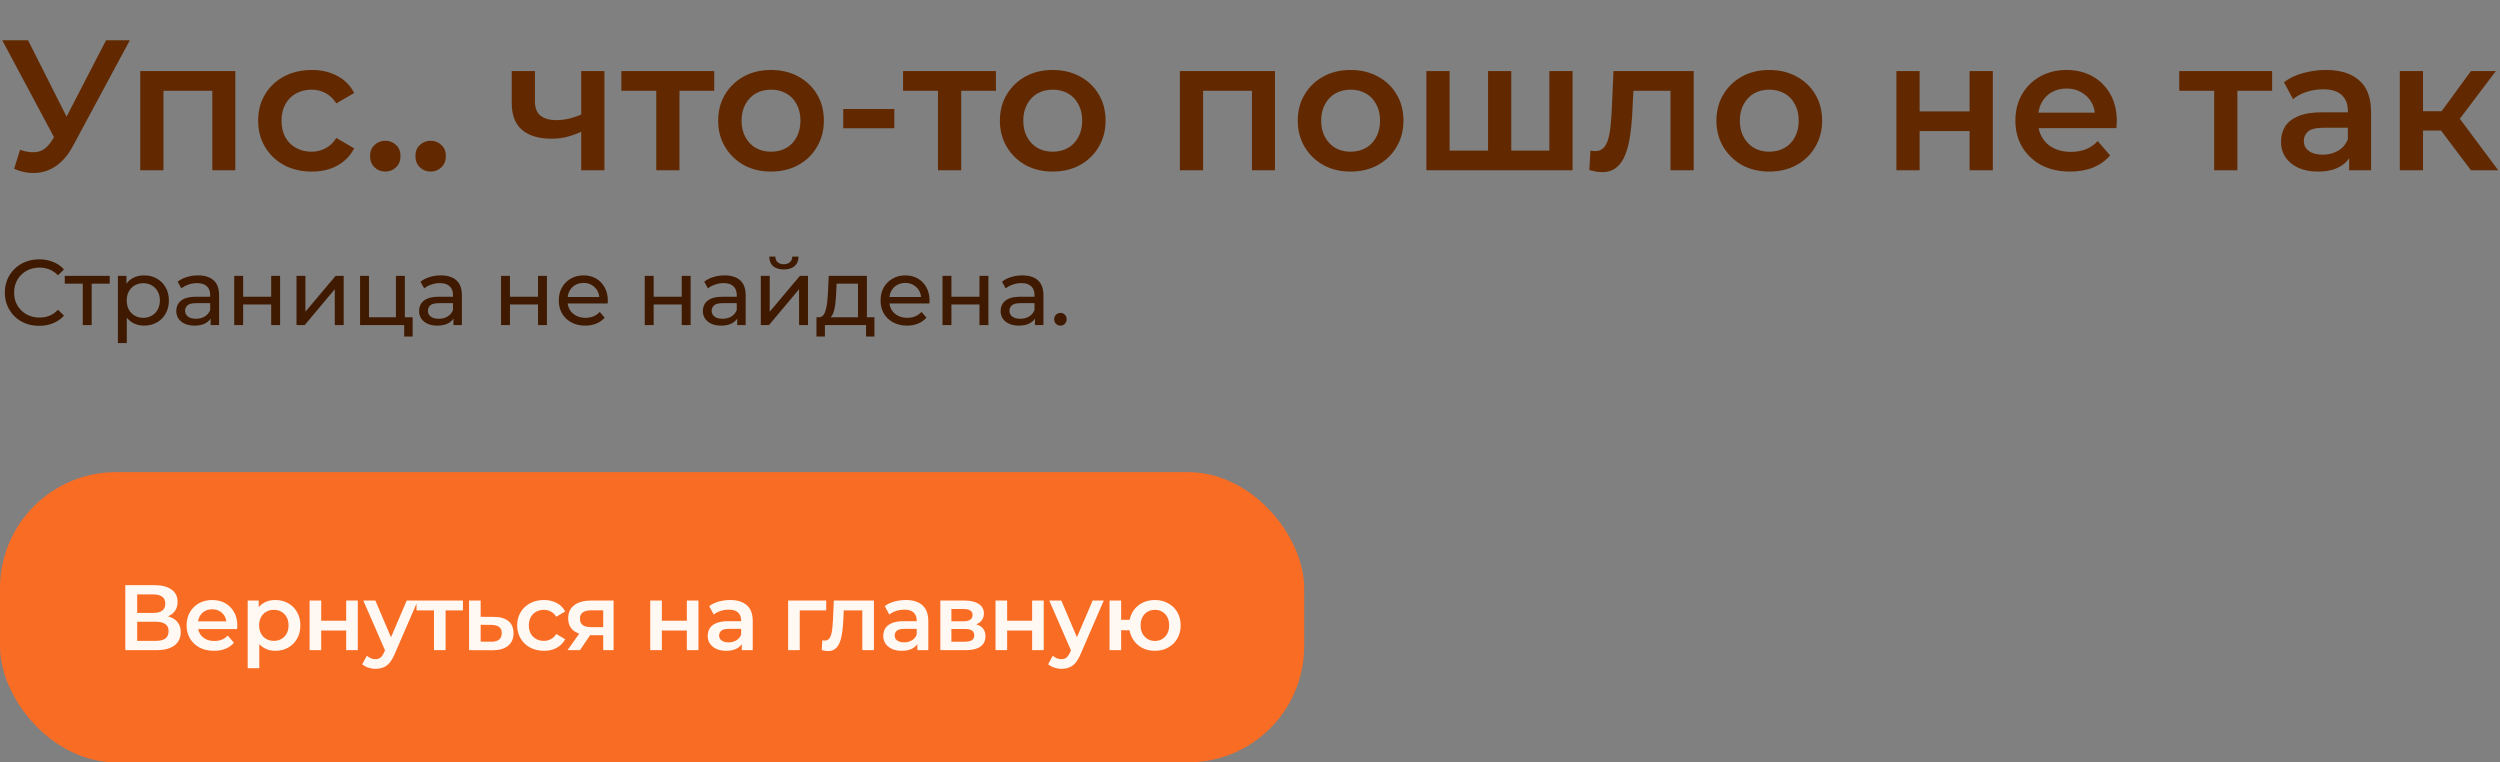 <svg width="646" height="197" viewBox="0 0 646 197" fill="none" xmlns="http://www.w3.org/2000/svg">
<rect x="0" y="0" width="646" height="197" fill="#808080" stroke="none"/>
<path d="M5.184 38.72C6.944 39.328 8.496 39.488 9.84 39.2C11.184 38.912 12.384 37.936 13.44 36.272L15.072 33.728L15.696 33.056L27.408 10.4H33.552L18.96 37.52C17.776 39.792 16.368 41.52 14.736 42.704C13.104 43.888 11.344 44.544 9.456 44.672C7.6 44.832 5.664 44.48 3.648 43.616L5.184 38.72ZM15.552 38.432L0.576 10.4H7.248L18.96 33.632L15.552 38.432ZM36.235 44V18.368H60.811V44H54.859V22.064L56.251 23.456H40.843L42.235 22.064V44H36.235ZM80.571 44.336C77.883 44.336 75.483 43.776 73.371 42.656C71.291 41.504 69.659 39.936 68.475 37.952C67.291 35.968 66.699 33.712 66.699 31.184C66.699 28.624 67.291 26.368 68.475 24.416C69.659 22.432 71.291 20.88 73.371 19.76C75.483 18.64 77.883 18.08 80.571 18.08C83.067 18.08 85.259 18.592 87.147 19.616C89.067 20.608 90.523 22.08 91.515 24.032L86.907 26.72C86.139 25.504 85.195 24.608 84.075 24.032C82.987 23.456 81.803 23.168 80.523 23.168C79.051 23.168 77.723 23.488 76.539 24.128C75.355 24.768 74.427 25.696 73.755 26.912C73.083 28.096 72.747 29.52 72.747 31.184C72.747 32.848 73.083 34.288 73.755 35.504C74.427 36.688 75.355 37.6 76.539 38.24C77.723 38.88 79.051 39.2 80.523 39.2C81.803 39.2 82.987 38.912 84.075 38.336C85.195 37.76 86.139 36.864 86.907 35.648L91.515 38.336C90.523 40.256 89.067 41.744 87.147 42.8C85.259 43.824 83.067 44.336 80.571 44.336ZM99.559 44.336C98.471 44.336 97.543 43.968 96.775 43.232C96.007 42.464 95.623 41.504 95.623 40.352C95.623 39.136 96.007 38.176 96.775 37.472C97.543 36.736 98.471 36.368 99.559 36.368C100.647 36.368 101.575 36.736 102.343 37.472C103.111 38.176 103.495 39.136 103.495 40.352C103.495 41.504 103.111 42.464 102.343 43.232C101.575 43.968 100.647 44.336 99.559 44.336ZM111.278 44.336C110.19 44.336 109.262 43.968 108.494 43.232C107.726 42.464 107.342 41.504 107.342 40.352C107.342 39.136 107.726 38.176 108.494 37.472C109.262 36.736 110.19 36.368 111.278 36.368C112.366 36.368 113.294 36.736 114.062 37.472C114.83 38.176 115.214 39.136 115.214 40.352C115.214 41.504 114.83 42.464 114.062 43.232C113.294 43.968 112.366 44.336 111.278 44.336ZM150.614 33.872C149.398 34.448 148.102 34.928 146.726 35.312C145.382 35.664 143.958 35.84 142.454 35.84C139.222 35.84 136.71 35.088 134.918 33.584C133.126 32.08 132.23 29.744 132.23 26.576V18.368H138.23V26.192C138.23 27.888 138.71 29.12 139.67 29.888C140.662 30.656 142.022 31.04 143.75 31.04C144.902 31.04 146.054 30.896 147.206 30.608C148.358 30.32 149.494 29.92 150.614 29.408V33.872ZM150.182 44V18.368H156.182V44H150.182ZM169.579 44V22.016L170.971 23.456H160.555V18.368H184.555V23.456H174.187L175.579 22.016V44H169.579ZM199.206 44.336C196.582 44.336 194.246 43.776 192.198 42.656C190.15 41.504 188.534 39.936 187.35 37.952C186.166 35.968 185.574 33.712 185.574 31.184C185.574 28.624 186.166 26.368 187.35 24.416C188.534 22.432 190.15 20.88 192.198 19.76C194.246 18.64 196.582 18.08 199.206 18.08C201.862 18.08 204.214 18.64 206.262 19.76C208.342 20.88 209.958 22.416 211.11 24.368C212.294 26.32 212.886 28.592 212.886 31.184C212.886 33.712 212.294 35.968 211.11 37.952C209.958 39.936 208.342 41.504 206.262 42.656C204.214 43.776 201.862 44.336 199.206 44.336ZM199.206 39.2C200.678 39.2 201.99 38.88 203.142 38.24C204.294 37.6 205.19 36.672 205.83 35.456C206.502 34.24 206.838 32.816 206.838 31.184C206.838 29.52 206.502 28.096 205.83 26.912C205.19 25.696 204.294 24.768 203.142 24.128C201.99 23.488 200.694 23.168 199.254 23.168C197.782 23.168 196.47 23.488 195.318 24.128C194.198 24.768 193.302 25.696 192.63 26.912C191.958 28.096 191.622 29.52 191.622 31.184C191.622 32.816 191.958 34.24 192.63 35.456C193.302 36.672 194.198 37.6 195.318 38.24C196.47 38.88 197.766 39.2 199.206 39.2ZM217.89 33.152V28.16H231.09V33.152H217.89ZM242.376 44V22.016L243.768 23.456H233.352V18.368H257.352V23.456H246.984L248.376 22.016V44H242.376ZM272.003 44.336C269.379 44.336 267.043 43.776 264.995 42.656C262.947 41.504 261.331 39.936 260.147 37.952C258.963 35.968 258.371 33.712 258.371 31.184C258.371 28.624 258.963 26.368 260.147 24.416C261.331 22.432 262.947 20.88 264.995 19.76C267.043 18.64 269.379 18.08 272.003 18.08C274.659 18.08 277.011 18.64 279.059 19.76C281.139 20.88 282.755 22.416 283.907 24.368C285.091 26.32 285.683 28.592 285.683 31.184C285.683 33.712 285.091 35.968 283.907 37.952C282.755 39.936 281.139 41.504 279.059 42.656C277.011 43.776 274.659 44.336 272.003 44.336ZM272.003 39.2C273.475 39.2 274.787 38.88 275.939 38.24C277.091 37.6 277.987 36.672 278.627 35.456C279.299 34.24 279.635 32.816 279.635 31.184C279.635 29.52 279.299 28.096 278.627 26.912C277.987 25.696 277.091 24.768 275.939 24.128C274.787 23.488 273.491 23.168 272.051 23.168C270.579 23.168 269.267 23.488 268.115 24.128C266.995 24.768 266.099 25.696 265.427 26.912C264.755 28.096 264.419 29.52 264.419 31.184C264.419 32.816 264.755 34.24 265.427 35.456C266.099 36.672 266.995 37.6 268.115 38.24C269.267 38.88 270.563 39.2 272.003 39.2ZM304.876 44V18.368H329.452V44H323.5V22.064L324.892 23.456H309.484L310.876 22.064V44H304.876ZM348.972 44.336C346.348 44.336 344.012 43.776 341.964 42.656C339.916 41.504 338.3 39.936 337.116 37.952C335.932 35.968 335.34 33.712 335.34 31.184C335.34 28.624 335.932 26.368 337.116 24.416C338.3 22.432 339.916 20.88 341.964 19.76C344.012 18.64 346.348 18.08 348.972 18.08C351.628 18.08 353.98 18.64 356.028 19.76C358.108 20.88 359.724 22.416 360.876 24.368C362.06 26.32 362.652 28.592 362.652 31.184C362.652 33.712 362.06 35.968 360.876 37.952C359.724 39.936 358.108 41.504 356.028 42.656C353.98 43.776 351.628 44.336 348.972 44.336ZM348.972 39.2C350.444 39.2 351.756 38.88 352.908 38.24C354.06 37.6 354.956 36.672 355.596 35.456C356.268 34.24 356.604 32.816 356.604 31.184C356.604 29.52 356.268 28.096 355.596 26.912C354.956 25.696 354.06 24.768 352.908 24.128C351.756 23.488 350.46 23.168 349.02 23.168C347.548 23.168 346.236 23.488 345.084 24.128C343.964 24.768 343.068 25.696 342.396 26.912C341.724 28.096 341.388 29.52 341.388 31.184C341.388 32.816 341.724 34.24 342.396 35.456C343.068 36.672 343.964 37.6 345.084 38.24C346.236 38.88 347.532 39.2 348.972 39.2ZM385.811 38.912L384.515 40.352V18.368H390.515V40.352L389.075 38.912H401.747L400.355 40.352V18.368H406.355V44H368.579V18.368H374.579V40.352L373.187 38.912H385.811ZM410.679 43.952L410.967 38.912C411.191 38.944 411.399 38.976 411.591 39.008C411.783 39.04 411.959 39.056 412.119 39.056C413.111 39.056 413.879 38.752 414.423 38.144C414.967 37.536 415.367 36.72 415.623 35.696C415.911 34.64 416.103 33.472 416.199 32.192C416.327 30.88 416.423 29.568 416.487 28.256L416.919 18.368H437.655V44H431.655V21.824L433.047 23.456H420.855L422.151 21.776L421.815 28.544C421.719 30.816 421.527 32.928 421.239 34.88C420.983 36.8 420.567 38.48 419.991 39.92C419.447 41.36 418.679 42.48 417.687 43.28C416.727 44.08 415.495 44.48 413.991 44.48C413.511 44.48 412.983 44.432 412.407 44.336C411.863 44.24 411.287 44.112 410.679 43.952ZM457.159 44.336C454.535 44.336 452.199 43.776 450.151 42.656C448.103 41.504 446.487 39.936 445.303 37.952C444.119 35.968 443.527 33.712 443.527 31.184C443.527 28.624 444.119 26.368 445.303 24.416C446.487 22.432 448.103 20.88 450.151 19.76C452.199 18.64 454.535 18.08 457.159 18.08C459.815 18.08 462.167 18.64 464.215 19.76C466.295 20.88 467.911 22.416 469.063 24.368C470.247 26.32 470.839 28.592 470.839 31.184C470.839 33.712 470.247 35.968 469.063 37.952C467.911 39.936 466.295 41.504 464.215 42.656C462.167 43.776 459.815 44.336 457.159 44.336ZM457.159 39.2C458.631 39.2 459.943 38.88 461.095 38.24C462.247 37.6 463.143 36.672 463.783 35.456C464.455 34.24 464.791 32.816 464.791 31.184C464.791 29.52 464.455 28.096 463.783 26.912C463.143 25.696 462.247 24.768 461.095 24.128C459.943 23.488 458.647 23.168 457.207 23.168C455.735 23.168 454.423 23.488 453.271 24.128C452.151 24.768 451.255 25.696 450.583 26.912C449.911 28.096 449.575 29.52 449.575 31.184C449.575 32.816 449.911 34.24 450.583 35.456C451.255 36.672 452.151 37.6 453.271 38.24C454.423 38.88 455.719 39.2 457.159 39.2ZM490.032 44V18.368H496.032V28.784H508.944V18.368H514.944V44H508.944V33.872H496.032V44H490.032ZM534.937 44.336C532.089 44.336 529.593 43.776 527.449 42.656C525.337 41.504 523.689 39.936 522.505 37.952C521.353 35.968 520.777 33.712 520.777 31.184C520.777 28.624 521.337 26.368 522.457 24.416C523.609 22.432 525.177 20.88 527.161 19.76C529.177 18.64 531.465 18.08 534.025 18.08C536.521 18.08 538.745 18.624 540.697 19.712C542.649 20.8 544.185 22.336 545.305 24.32C546.425 26.304 546.985 28.64 546.985 31.328C546.985 31.584 546.969 31.872 546.937 32.192C546.937 32.512 546.921 32.816 546.889 33.104H525.529V29.12H543.721L541.369 30.368C541.401 28.896 541.097 27.6 540.457 26.48C539.817 25.36 538.937 24.48 537.817 23.84C536.729 23.2 535.465 22.88 534.025 22.88C532.553 22.88 531.257 23.2 530.137 23.84C529.049 24.48 528.185 25.376 527.545 26.528C526.937 27.648 526.633 28.976 526.633 30.512V31.472C526.633 33.008 526.985 34.368 527.689 35.552C528.393 36.736 529.385 37.648 530.665 38.288C531.945 38.928 533.417 39.248 535.081 39.248C536.521 39.248 537.817 39.024 538.969 38.576C540.121 38.128 541.145 37.424 542.041 36.464L545.257 40.16C544.105 41.504 542.649 42.544 540.889 43.28C539.161 43.984 537.177 44.336 534.937 44.336ZM572.141 44V22.016L573.533 23.456H563.117V18.368H587.117V23.456H576.749L578.141 22.016V44H572.141ZM607.022 44V38.816L606.686 37.712V28.64C606.686 26.88 606.158 25.52 605.102 24.56C604.046 23.568 602.446 23.072 600.302 23.072C598.862 23.072 597.438 23.296 596.03 23.744C594.654 24.192 593.486 24.816 592.526 25.616L590.174 21.248C591.55 20.192 593.182 19.408 595.07 18.896C596.99 18.352 598.974 18.08 601.022 18.08C604.734 18.08 607.598 18.976 609.614 20.768C611.662 22.528 612.686 25.264 612.686 28.976V44H607.022ZM598.958 44.336C597.038 44.336 595.358 44.016 593.918 43.376C592.478 42.704 591.358 41.792 590.558 40.64C589.79 39.456 589.406 38.128 589.406 36.656C589.406 35.216 589.742 33.92 590.414 32.768C591.118 31.616 592.254 30.704 593.822 30.032C595.39 29.36 597.47 29.024 600.062 29.024H607.502V33.008H600.494C598.446 33.008 597.07 33.344 596.366 34.016C595.662 34.656 595.31 35.456 595.31 36.416C595.31 37.504 595.742 38.368 596.606 39.008C597.47 39.648 598.67 39.968 600.206 39.968C601.678 39.968 602.99 39.632 604.142 38.96C605.326 38.288 606.174 37.296 606.686 35.984L607.694 39.584C607.118 41.088 606.078 42.256 604.574 43.088C603.102 43.92 601.23 44.336 598.958 44.336ZM638.494 44L629.23 31.712L634.126 28.688L645.55 44H638.494ZM620.11 44V18.368H626.11V44H620.11ZM624.334 33.728V28.736H633.022V33.728H624.334ZM634.702 31.904L629.086 31.232L638.494 18.368H644.926L634.702 31.904Z" fill="#622900"/>
<path d="M10.128 84.192C8.848 84.192 7.664 83.984 6.576 83.568C5.504 83.136 4.568 82.536 3.768 81.768C2.984 80.984 2.368 80.072 1.92 79.032C1.472 77.992 1.248 76.848 1.248 75.6C1.248 74.352 1.472 73.208 1.92 72.168C2.368 71.128 2.992 70.224 3.792 69.456C4.592 68.672 5.528 68.072 6.6 67.656C7.688 67.224 8.872 67.008 10.152 67.008C11.448 67.008 12.64 67.232 13.728 67.68C14.832 68.112 15.768 68.76 16.536 69.624L14.976 71.136C14.336 70.464 13.616 69.968 12.816 69.648C12.016 69.312 11.16 69.144 10.248 69.144C9.304 69.144 8.424 69.304 7.608 69.624C6.808 69.944 6.112 70.392 5.52 70.968C4.928 71.544 4.464 72.232 4.128 73.032C3.808 73.816 3.648 74.672 3.648 75.6C3.648 76.528 3.808 77.392 4.128 78.192C4.464 78.976 4.928 79.656 5.52 80.232C6.112 80.808 6.808 81.256 7.608 81.576C8.424 81.896 9.304 82.056 10.248 82.056C11.16 82.056 12.016 81.896 12.816 81.576C13.616 81.24 14.336 80.728 14.976 80.04L16.536 81.552C15.768 82.416 14.832 83.072 13.728 83.52C12.64 83.968 11.44 84.192 10.128 84.192ZM21.387 84V72.696L21.963 73.296H16.731V71.28H28.347V73.296H23.139L23.691 72.696V84H21.387ZM37.207 84.144C36.151 84.144 35.183 83.904 34.303 83.424C33.439 82.928 32.743 82.2 32.215 81.24C31.703 80.28 31.447 79.08 31.447 77.64C31.447 76.2 31.695 75 32.191 74.04C32.703 73.08 33.391 72.36 34.255 71.88C35.135 71.4 36.119 71.16 37.207 71.16C38.455 71.16 39.559 71.432 40.519 71.976C41.479 72.52 42.239 73.28 42.799 74.256C43.359 75.216 43.639 76.344 43.639 77.64C43.639 78.936 43.359 80.072 42.799 81.048C42.239 82.024 41.479 82.784 40.519 83.328C39.559 83.872 38.455 84.144 37.207 84.144ZM30.463 88.656V71.28H32.671V74.712L32.527 77.664L32.767 80.616V88.656H30.463ZM37.015 82.128C37.831 82.128 38.559 81.944 39.199 81.576C39.855 81.208 40.367 80.688 40.735 80.016C41.119 79.328 41.311 78.536 41.311 77.64C41.311 76.728 41.119 75.944 40.735 75.288C40.367 74.616 39.855 74.096 39.199 73.728C38.559 73.36 37.831 73.176 37.015 73.176C36.215 73.176 35.487 73.36 34.831 73.728C34.191 74.096 33.679 74.616 33.295 75.288C32.927 75.944 32.743 76.728 32.743 77.64C32.743 78.536 32.927 79.328 33.295 80.016C33.679 80.688 34.191 81.208 34.831 81.576C35.487 81.944 36.215 82.128 37.015 82.128ZM54.429 84V81.312L54.309 80.808V76.224C54.309 75.248 54.021 74.496 53.445 73.968C52.885 73.424 52.037 73.152 50.901 73.152C50.149 73.152 49.413 73.28 48.693 73.536C47.973 73.776 47.365 74.104 46.869 74.52L45.909 72.792C46.565 72.264 47.349 71.864 48.261 71.592C49.189 71.304 50.157 71.16 51.165 71.16C52.909 71.16 54.253 71.584 55.197 72.432C56.141 73.28 56.613 74.576 56.613 76.32V84H54.429ZM50.253 84.144C49.309 84.144 48.477 83.984 47.757 83.664C47.053 83.344 46.509 82.904 46.125 82.344C45.741 81.768 45.549 81.12 45.549 80.4C45.549 79.712 45.709 79.088 46.029 78.528C46.365 77.968 46.901 77.52 47.637 77.184C48.389 76.848 49.397 76.68 50.661 76.68H54.693V78.336H50.757C49.605 78.336 48.829 78.528 48.429 78.912C48.029 79.296 47.829 79.76 47.829 80.304C47.829 80.928 48.077 81.432 48.573 81.816C49.069 82.184 49.757 82.368 50.637 82.368C51.501 82.368 52.253 82.176 52.893 81.792C53.549 81.408 54.021 80.848 54.309 80.112L54.765 81.696C54.461 82.448 53.925 83.048 53.157 83.496C52.389 83.928 51.421 84.144 50.253 84.144ZM60.522 84V71.28H62.826V76.68H70.074V71.28H72.378V84H70.074V78.672H62.826V84H60.522ZM76.618 84V71.28H78.922V80.544L86.722 71.28H88.81V84H86.506V74.736L78.73 84H76.618ZM93.042 84V71.28H95.346V81.984H102.306V71.28H104.61V84H93.042ZM104.442 86.952V83.88L105.018 84H102.306V81.984H106.626V86.952H104.442ZM117.172 84V81.312L117.052 80.808V76.224C117.052 75.248 116.764 74.496 116.188 73.968C115.628 73.424 114.78 73.152 113.644 73.152C112.892 73.152 112.156 73.28 111.436 73.536C110.716 73.776 110.108 74.104 109.612 74.52L108.652 72.792C109.308 72.264 110.092 71.864 111.004 71.592C111.932 71.304 112.9 71.16 113.908 71.16C115.652 71.16 116.996 71.584 117.94 72.432C118.884 73.28 119.356 74.576 119.356 76.32V84H117.172ZM112.996 84.144C112.052 84.144 111.22 83.984 110.5 83.664C109.796 83.344 109.252 82.904 108.868 82.344C108.484 81.768 108.292 81.12 108.292 80.4C108.292 79.712 108.452 79.088 108.772 78.528C109.108 77.968 109.644 77.52 110.38 77.184C111.132 76.848 112.14 76.68 113.404 76.68H117.436V78.336H113.5C112.348 78.336 111.572 78.528 111.172 78.912C110.772 79.296 110.572 79.76 110.572 80.304C110.572 80.928 110.82 81.432 111.316 81.816C111.812 82.184 112.5 82.368 113.38 82.368C114.244 82.368 114.996 82.176 115.636 81.792C116.292 81.408 116.764 80.848 117.052 80.112L117.508 81.696C117.204 82.448 116.668 83.048 115.9 83.496C115.132 83.928 114.164 84.144 112.996 84.144ZM129.47 84V71.28H131.774V76.68H139.022V71.28H141.326V84H139.022V78.672H131.774V84H129.47ZM151.23 84.144C149.87 84.144 148.67 83.864 147.63 83.304C146.606 82.744 145.806 81.976 145.23 81C144.67 80.024 144.39 78.904 144.39 77.64C144.39 76.376 144.662 75.256 145.206 74.28C145.766 73.304 146.526 72.544 147.486 72C148.462 71.44 149.558 71.16 150.774 71.16C152.006 71.16 153.094 71.432 154.038 71.976C154.982 72.52 155.718 73.288 156.246 74.28C156.79 75.256 157.062 76.4 157.062 77.712C157.062 77.808 157.054 77.92 157.038 78.048C157.038 78.176 157.03 78.296 157.014 78.408H146.19V76.752H155.814L154.878 77.328C154.894 76.512 154.726 75.784 154.374 75.144C154.022 74.504 153.534 74.008 152.91 73.656C152.302 73.288 151.59 73.104 150.774 73.104C149.974 73.104 149.262 73.288 148.638 73.656C148.014 74.008 147.526 74.512 147.174 75.168C146.822 75.808 146.646 76.544 146.646 77.376V77.76C146.646 78.608 146.838 79.368 147.222 80.04C147.622 80.696 148.174 81.208 148.878 81.576C149.582 81.944 150.39 82.128 151.302 82.128C152.054 82.128 152.734 82 153.342 81.744C153.966 81.488 154.51 81.104 154.974 80.592L156.246 82.08C155.67 82.752 154.95 83.264 154.086 83.616C153.238 83.968 152.286 84.144 151.23 84.144ZM166.602 84V71.28H168.906V76.68H176.154V71.28H178.458V84H176.154V78.672H168.906V84H166.602ZM190.498 84V81.312L190.378 80.808V76.224C190.378 75.248 190.09 74.496 189.514 73.968C188.954 73.424 188.106 73.152 186.97 73.152C186.218 73.152 185.482 73.28 184.762 73.536C184.042 73.776 183.434 74.104 182.938 74.52L181.978 72.792C182.634 72.264 183.418 71.864 184.33 71.592C185.258 71.304 186.226 71.16 187.234 71.16C188.978 71.16 190.322 71.584 191.266 72.432C192.21 73.28 192.682 74.576 192.682 76.32V84H190.498ZM186.322 84.144C185.378 84.144 184.546 83.984 183.826 83.664C183.122 83.344 182.578 82.904 182.194 82.344C181.81 81.768 181.618 81.12 181.618 80.4C181.618 79.712 181.778 79.088 182.098 78.528C182.434 77.968 182.97 77.52 183.706 77.184C184.458 76.848 185.466 76.68 186.73 76.68H190.762V78.336H186.826C185.674 78.336 184.898 78.528 184.498 78.912C184.098 79.296 183.898 79.76 183.898 80.304C183.898 80.928 184.146 81.432 184.642 81.816C185.138 82.184 185.826 82.368 186.706 82.368C187.57 82.368 188.322 82.176 188.962 81.792C189.618 81.408 190.09 80.848 190.378 80.112L190.834 81.696C190.53 82.448 189.994 83.048 189.226 83.496C188.458 83.928 187.49 84.144 186.322 84.144ZM196.591 84V71.28H198.895V80.544L206.695 71.28H208.783V84H206.479V74.736L198.703 84H196.591ZM202.543 69.624C201.375 69.624 200.455 69.344 199.783 68.784C199.127 68.208 198.791 67.384 198.775 66.312H200.335C200.351 66.92 200.551 67.4 200.935 67.752C201.335 68.104 201.863 68.28 202.519 68.28C203.175 68.28 203.703 68.104 204.103 67.752C204.503 67.4 204.711 66.92 204.727 66.312H206.335C206.319 67.384 205.975 68.208 205.303 68.784C204.631 69.344 203.711 69.624 202.543 69.624ZM221.703 82.92V73.296H216.183L216.063 75.744C216.031 76.544 215.975 77.32 215.895 78.072C215.831 78.808 215.719 79.488 215.559 80.112C215.415 80.736 215.199 81.248 214.911 81.648C214.623 82.048 214.239 82.296 213.759 82.392L211.479 81.984C211.975 82 212.375 81.84 212.679 81.504C212.983 81.152 213.215 80.672 213.375 80.064C213.551 79.456 213.679 78.768 213.759 78C213.839 77.216 213.903 76.408 213.951 75.576L214.143 71.28H224.007V82.92H221.703ZM210.975 86.952V81.984H225.951V86.952H223.791V84H213.159V86.952H210.975ZM234.376 84.144C233.016 84.144 231.816 83.864 230.776 83.304C229.752 82.744 228.952 81.976 228.376 81C227.816 80.024 227.536 78.904 227.536 77.64C227.536 76.376 227.808 75.256 228.352 74.28C228.912 73.304 229.672 72.544 230.632 72C231.608 71.44 232.704 71.16 233.92 71.16C235.152 71.16 236.24 71.432 237.184 71.976C238.128 72.52 238.864 73.288 239.392 74.28C239.936 75.256 240.208 76.4 240.208 77.712C240.208 77.808 240.2 77.92 240.184 78.048C240.184 78.176 240.176 78.296 240.16 78.408H229.336V76.752H238.96L238.024 77.328C238.04 76.512 237.872 75.784 237.52 75.144C237.168 74.504 236.68 74.008 236.056 73.656C235.448 73.288 234.736 73.104 233.92 73.104C233.12 73.104 232.408 73.288 231.784 73.656C231.16 74.008 230.672 74.512 230.32 75.168C229.968 75.808 229.792 76.544 229.792 77.376V77.76C229.792 78.608 229.984 79.368 230.368 80.04C230.768 80.696 231.32 81.208 232.024 81.576C232.728 81.944 233.536 82.128 234.448 82.128C235.2 82.128 235.88 82 236.488 81.744C237.112 81.488 237.656 81.104 238.12 80.592L239.392 82.08C238.816 82.752 238.096 83.264 237.232 83.616C236.384 83.968 235.432 84.144 234.376 84.144ZM243.543 84V71.28H245.847V76.68H253.095V71.28H255.399V84H253.095V78.672H245.847V84H243.543ZM267.439 84V81.312L267.319 80.808V76.224C267.319 75.248 267.031 74.496 266.455 73.968C265.895 73.424 265.047 73.152 263.911 73.152C263.159 73.152 262.423 73.28 261.703 73.536C260.983 73.776 260.375 74.104 259.879 74.52L258.919 72.792C259.575 72.264 260.359 71.864 261.271 71.592C262.199 71.304 263.167 71.16 264.175 71.16C265.919 71.16 267.263 71.584 268.207 72.432C269.151 73.28 269.623 74.576 269.623 76.32V84H267.439ZM263.263 84.144C262.319 84.144 261.487 83.984 260.767 83.664C260.063 83.344 259.519 82.904 259.135 82.344C258.751 81.768 258.559 81.12 258.559 80.4C258.559 79.712 258.719 79.088 259.039 78.528C259.375 77.968 259.911 77.52 260.647 77.184C261.399 76.848 262.407 76.68 263.671 76.68H267.703V78.336H263.767C262.615 78.336 261.839 78.528 261.439 78.912C261.039 79.296 260.839 79.76 260.839 80.304C260.839 80.928 261.087 81.432 261.583 81.816C262.079 82.184 262.767 82.368 263.647 82.368C264.511 82.368 265.263 82.176 265.903 81.792C266.559 81.408 267.031 80.848 267.319 80.112L267.775 81.696C267.471 82.448 266.935 83.048 266.167 83.496C265.399 83.928 264.431 84.144 263.263 84.144ZM274.035 84.144C273.587 84.144 273.203 83.992 272.883 83.688C272.563 83.368 272.403 82.968 272.403 82.488C272.403 82.008 272.563 81.616 272.883 81.312C273.203 81.008 273.587 80.856 274.035 80.856C274.467 80.856 274.835 81.008 275.139 81.312C275.459 81.616 275.619 82.008 275.619 82.488C275.619 82.968 275.459 83.368 275.139 83.688C274.835 83.992 274.467 84.144 274.035 84.144Z" fill="#3F1A00"/>
<rect y="122" width="337" height="75" rx="30" fill="#F96C24"/>
<path d="M32.376 168V151.2H39.888C41.776 151.2 43.248 151.576 44.304 152.328C45.36 153.064 45.888 154.128 45.888 155.52C45.888 156.896 45.384 157.96 44.376 158.712C43.368 159.448 42.04 159.816 40.392 159.816L40.824 158.952C42.696 158.952 44.144 159.328 45.168 160.08C46.192 160.832 46.704 161.92 46.704 163.344C46.704 164.8 46.168 165.944 45.096 166.776C44.024 167.592 42.44 168 40.344 168H32.376ZM35.448 165.6H40.248C41.336 165.6 42.16 165.4 42.72 165C43.28 164.584 43.56 163.952 43.56 163.104C43.56 162.256 43.28 161.64 42.72 161.256C42.16 160.856 41.336 160.656 40.248 160.656H35.448V165.6ZM35.448 158.376H39.624C40.632 158.376 41.4 158.176 41.928 157.776C42.456 157.36 42.72 156.768 42.72 156C42.72 155.2 42.456 154.6 41.928 154.2C41.4 153.8 40.632 153.6 39.624 153.6H35.448V158.376ZM55.298 168.168C53.874 168.168 52.626 167.888 51.554 167.328C50.498 166.752 49.674 165.968 49.082 164.976C48.506 163.984 48.218 162.856 48.218 161.592C48.218 160.312 48.498 159.184 49.058 158.208C49.634 157.216 50.418 156.44 51.41 155.88C52.418 155.32 53.562 155.04 54.842 155.04C56.09 155.04 57.202 155.312 58.178 155.856C59.154 156.4 59.922 157.168 60.482 158.16C61.042 159.152 61.322 160.32 61.322 161.664C61.322 161.792 61.314 161.936 61.298 162.096C61.298 162.256 61.29 162.408 61.274 162.552H50.594V160.56H59.69L58.514 161.184C58.53 160.448 58.378 159.8 58.058 159.24C57.738 158.68 57.298 158.24 56.738 157.92C56.194 157.6 55.562 157.44 54.842 157.44C54.106 157.44 53.458 157.6 52.898 157.92C52.354 158.24 51.922 158.688 51.602 159.264C51.298 159.824 51.146 160.488 51.146 161.256V161.736C51.146 162.504 51.322 163.184 51.674 163.776C52.026 164.368 52.522 164.824 53.162 165.144C53.802 165.464 54.538 165.624 55.37 165.624C56.09 165.624 56.738 165.512 57.314 165.288C57.89 165.064 58.402 164.712 58.85 164.232L60.458 166.08C59.882 166.752 59.154 167.272 58.274 167.64C57.41 167.992 56.418 168.168 55.298 168.168ZM71.108 168.168C70.067 168.168 69.115 167.928 68.251 167.448C67.403 166.968 66.724 166.248 66.212 165.288C65.716 164.312 65.468 163.08 65.468 161.592C65.468 160.088 65.707 158.856 66.188 157.896C66.683 156.936 67.356 156.224 68.204 155.76C69.052 155.28 70.019 155.04 71.108 155.04C72.371 155.04 73.484 155.312 74.444 155.856C75.419 156.4 76.188 157.16 76.748 158.136C77.323 159.112 77.612 160.264 77.612 161.592C77.612 162.92 77.323 164.08 76.748 165.072C76.188 166.048 75.419 166.808 74.444 167.352C73.484 167.896 72.371 168.168 71.108 168.168ZM64.004 172.656V155.184H66.859V158.208L66.763 161.616L67.004 165.024V172.656H64.004ZM70.772 165.6C71.492 165.6 72.132 165.44 72.692 165.12C73.267 164.8 73.724 164.336 74.059 163.728C74.395 163.12 74.564 162.408 74.564 161.592C74.564 160.76 74.395 160.048 74.059 159.456C73.724 158.848 73.267 158.384 72.692 158.064C72.132 157.744 71.492 157.584 70.772 157.584C70.052 157.584 69.403 157.744 68.828 158.064C68.251 158.384 67.796 158.848 67.46 159.456C67.124 160.048 66.956 160.76 66.956 161.592C66.956 162.408 67.124 163.12 67.46 163.728C67.796 164.336 68.251 164.8 68.828 165.12C69.403 165.44 70.052 165.6 70.772 165.6ZM79.997 168V155.184H82.997V160.392H89.453V155.184H92.453V168H89.453V162.936H82.997V168H79.997ZM97.026 172.824C96.402 172.824 95.778 172.72 95.154 172.512C94.53 172.304 94.01 172.016 93.594 171.648L94.794 169.44C95.098 169.712 95.442 169.928 95.826 170.088C96.21 170.248 96.602 170.328 97.002 170.328C97.546 170.328 97.986 170.192 98.322 169.92C98.658 169.648 98.97 169.192 99.258 168.552L100.002 166.872L100.242 166.512L105.09 155.184H107.97L101.97 169.032C101.57 169.992 101.122 170.752 100.626 171.312C100.146 171.872 99.602 172.264 98.994 172.488C98.402 172.712 97.746 172.824 97.026 172.824ZM99.666 168.456L93.882 155.184H97.002L101.706 166.248L99.666 168.456ZM112.141 168V157.008L112.837 157.728H107.629V155.184H119.629V157.728H114.445L115.141 157.008V168H112.141ZM127.637 159.408C129.285 159.408 130.541 159.776 131.405 160.512C132.269 161.248 132.701 162.288 132.701 163.632C132.701 165.024 132.221 166.112 131.261 166.896C130.301 167.664 128.949 168.04 127.205 168.024L121.205 168V155.184H124.205V159.384L127.637 159.408ZM126.941 165.816C127.821 165.832 128.493 165.648 128.957 165.264C129.421 164.88 129.653 164.32 129.653 163.584C129.653 162.848 129.421 162.32 128.957 162C128.509 161.664 127.837 161.488 126.941 161.472L124.205 161.448V165.792L126.941 165.816ZM140.57 168.168C139.226 168.168 138.026 167.888 136.97 167.328C135.93 166.752 135.114 165.968 134.522 164.976C133.93 163.984 133.634 162.856 133.634 161.592C133.634 160.312 133.93 159.184 134.522 158.208C135.114 157.216 135.93 156.44 136.97 155.88C138.026 155.32 139.226 155.04 140.57 155.04C141.818 155.04 142.914 155.296 143.858 155.808C144.818 156.304 145.546 157.04 146.042 158.016L143.738 159.36C143.354 158.752 142.882 158.304 142.322 158.016C141.778 157.728 141.186 157.584 140.546 157.584C139.81 157.584 139.146 157.744 138.554 158.064C137.962 158.384 137.498 158.848 137.162 159.456C136.826 160.048 136.658 160.76 136.658 161.592C136.658 162.424 136.826 163.144 137.162 163.752C137.498 164.344 137.962 164.8 138.554 165.12C139.146 165.44 139.81 165.6 140.546 165.6C141.186 165.6 141.778 165.456 142.322 165.168C142.882 164.88 143.354 164.432 143.738 163.824L146.042 165.168C145.546 166.128 144.818 166.872 143.858 167.4C142.914 167.912 141.818 168.168 140.57 168.168ZM155.868 168V163.632L156.3 164.136H152.46C150.7 164.136 149.316 163.768 148.308 163.032C147.316 162.28 146.82 161.2 146.82 159.792C146.82 158.288 147.348 157.144 148.404 156.36C149.476 155.576 150.9 155.184 152.676 155.184H158.556V168H155.868ZM146.652 168L150.108 163.104H153.18L149.868 168H146.652ZM155.868 162.672V156.912L156.3 157.704H152.772C151.844 157.704 151.124 157.88 150.612 158.232C150.116 158.568 149.868 159.12 149.868 159.888C149.868 161.328 150.804 162.048 152.676 162.048H156.3L155.868 162.672ZM168.024 168V155.184H171.024V160.392H177.48V155.184H180.48V168H177.48V162.936H171.024V168H168.024ZM191.676 168V165.408L191.508 164.856V160.32C191.508 159.44 191.244 158.76 190.716 158.28C190.188 157.784 189.388 157.536 188.316 157.536C187.596 157.536 186.884 157.648 186.18 157.872C185.492 158.096 184.908 158.408 184.428 158.808L183.252 156.624C183.94 156.096 184.756 155.704 185.7 155.448C186.66 155.176 187.652 155.04 188.676 155.04C190.532 155.04 191.964 155.488 192.972 156.384C193.996 157.264 194.508 158.632 194.508 160.488V168H191.676ZM187.644 168.168C186.684 168.168 185.844 168.008 185.124 167.688C184.404 167.352 183.844 166.896 183.444 166.32C183.06 165.728 182.868 165.064 182.868 164.328C182.868 163.608 183.036 162.96 183.372 162.384C183.724 161.808 184.292 161.352 185.076 161.016C185.86 160.68 186.9 160.512 188.196 160.512H191.916V162.504H188.412C187.388 162.504 186.7 162.672 186.348 163.008C185.996 163.328 185.82 163.728 185.82 164.208C185.82 164.752 186.036 165.184 186.468 165.504C186.9 165.824 187.5 165.984 188.268 165.984C189.004 165.984 189.66 165.816 190.236 165.48C190.828 165.144 191.252 164.648 191.508 163.992L192.012 165.792C191.724 166.544 191.204 167.128 190.452 167.544C189.716 167.96 188.78 168.168 187.644 168.168ZM203.653 168V155.184H213.493V157.728H205.957L206.653 157.056V168H203.653ZM212.338 167.976L212.482 165.456C212.594 165.472 212.698 165.488 212.794 165.504C212.89 165.52 212.978 165.528 213.058 165.528C213.554 165.528 213.938 165.376 214.21 165.072C214.482 164.768 214.682 164.36 214.81 163.848C214.954 163.32 215.05 162.736 215.098 162.096C215.162 161.44 215.21 160.784 215.242 160.128L215.458 155.184H225.826V168H222.826V156.912L223.522 157.728H217.426L218.074 156.888L217.906 160.272C217.858 161.408 217.762 162.464 217.618 163.44C217.49 164.4 217.282 165.24 216.994 165.96C216.722 166.68 216.338 167.24 215.842 167.64C215.362 168.04 214.746 168.24 213.994 168.24C213.754 168.24 213.49 168.216 213.202 168.168C212.93 168.12 212.642 168.056 212.338 167.976ZM237.042 168V165.408L236.874 164.856V160.32C236.874 159.44 236.61 158.76 236.082 158.28C235.554 157.784 234.754 157.536 233.682 157.536C232.962 157.536 232.25 157.648 231.546 157.872C230.858 158.096 230.274 158.408 229.794 158.808L228.618 156.624C229.306 156.096 230.122 155.704 231.066 155.448C232.026 155.176 233.018 155.04 234.042 155.04C235.898 155.04 237.33 155.488 238.338 156.384C239.362 157.264 239.874 158.632 239.874 160.488V168H237.042ZM233.01 168.168C232.05 168.168 231.21 168.008 230.49 167.688C229.77 167.352 229.21 166.896 228.81 166.32C228.426 165.728 228.234 165.064 228.234 164.328C228.234 163.608 228.402 162.96 228.738 162.384C229.09 161.808 229.658 161.352 230.442 161.016C231.226 160.68 232.266 160.512 233.562 160.512H237.282V162.504H233.778C232.754 162.504 232.066 162.672 231.714 163.008C231.362 163.328 231.186 163.728 231.186 164.208C231.186 164.752 231.402 165.184 231.834 165.504C232.266 165.824 232.866 165.984 233.634 165.984C234.37 165.984 235.026 165.816 235.602 165.48C236.194 165.144 236.618 164.648 236.874 163.992L237.378 165.792C237.09 166.544 236.57 167.128 235.818 167.544C235.082 167.96 234.146 168.168 233.01 168.168ZM242.986 168V155.184H249.25C250.802 155.184 252.018 155.472 252.898 156.048C253.794 156.624 254.242 157.44 254.242 158.496C254.242 159.536 253.826 160.352 252.994 160.944C252.162 161.52 251.058 161.808 249.682 161.808L250.042 161.064C251.594 161.064 252.746 161.352 253.498 161.928C254.266 162.488 254.65 163.312 254.65 164.4C254.65 165.536 254.226 166.424 253.378 167.064C252.53 167.688 251.242 168 249.514 168H242.986ZM245.842 165.816H249.274C250.09 165.816 250.706 165.688 251.122 165.432C251.538 165.16 251.746 164.752 251.746 164.208C251.746 163.632 251.554 163.208 251.17 162.936C250.786 162.664 250.186 162.528 249.37 162.528H245.842V165.816ZM245.842 160.536H248.986C249.754 160.536 250.33 160.4 250.714 160.128C251.114 159.84 251.314 159.44 251.314 158.928C251.314 158.4 251.114 158.008 250.714 157.752C250.33 157.496 249.754 157.368 248.986 157.368H245.842V160.536ZM257.246 168V155.184H260.246V160.392H266.702V155.184H269.702V168H266.702V162.936H260.246V168H257.246ZM274.274 172.824C273.65 172.824 273.026 172.72 272.402 172.512C271.778 172.304 271.258 172.016 270.842 171.648L272.042 169.44C272.346 169.712 272.69 169.928 273.074 170.088C273.458 170.248 273.85 170.328 274.25 170.328C274.794 170.328 275.234 170.192 275.57 169.92C275.906 169.648 276.218 169.192 276.506 168.552L277.25 166.872L277.49 166.512L282.338 155.184H285.218L279.218 169.032C278.818 169.992 278.37 170.752 277.874 171.312C277.394 171.872 276.85 172.264 276.242 172.488C275.65 172.712 274.994 172.824 274.274 172.824ZM276.914 168.456L271.13 155.184H274.25L278.954 166.248L276.914 168.456ZM286.702 168V155.184H289.702V160.152H293.518V162.864H289.702V168H286.702ZM298.414 168.168C297.134 168.168 295.99 167.888 294.982 167.328C293.99 166.752 293.206 165.968 292.63 164.976C292.054 163.984 291.766 162.856 291.766 161.592C291.766 160.312 292.054 159.176 292.63 158.184C293.206 157.192 293.99 156.424 294.982 155.88C295.99 155.32 297.134 155.04 298.414 155.04C299.71 155.04 300.854 155.32 301.846 155.88C302.854 156.424 303.646 157.192 304.222 158.184C304.798 159.176 305.086 160.312 305.086 161.592C305.086 162.856 304.798 163.992 304.222 165C303.646 165.992 302.854 166.768 301.846 167.328C300.854 167.888 299.71 168.168 298.414 168.168ZM298.414 165.624C299.134 165.624 299.766 165.456 300.31 165.12C300.87 164.784 301.31 164.32 301.63 163.728C301.95 163.136 302.11 162.424 302.11 161.592C302.11 160.76 301.95 160.048 301.63 159.456C301.31 158.848 300.87 158.384 300.31 158.064C299.766 157.744 299.142 157.584 298.438 157.584C297.734 157.584 297.102 157.744 296.542 158.064C295.982 158.384 295.542 158.848 295.222 159.456C294.902 160.048 294.742 160.76 294.742 161.592C294.742 162.424 294.902 163.136 295.222 163.728C295.542 164.32 295.982 164.784 296.542 165.12C297.102 165.456 297.726 165.624 298.414 165.624Z" fill="#FFF8F3"/>
</svg>
